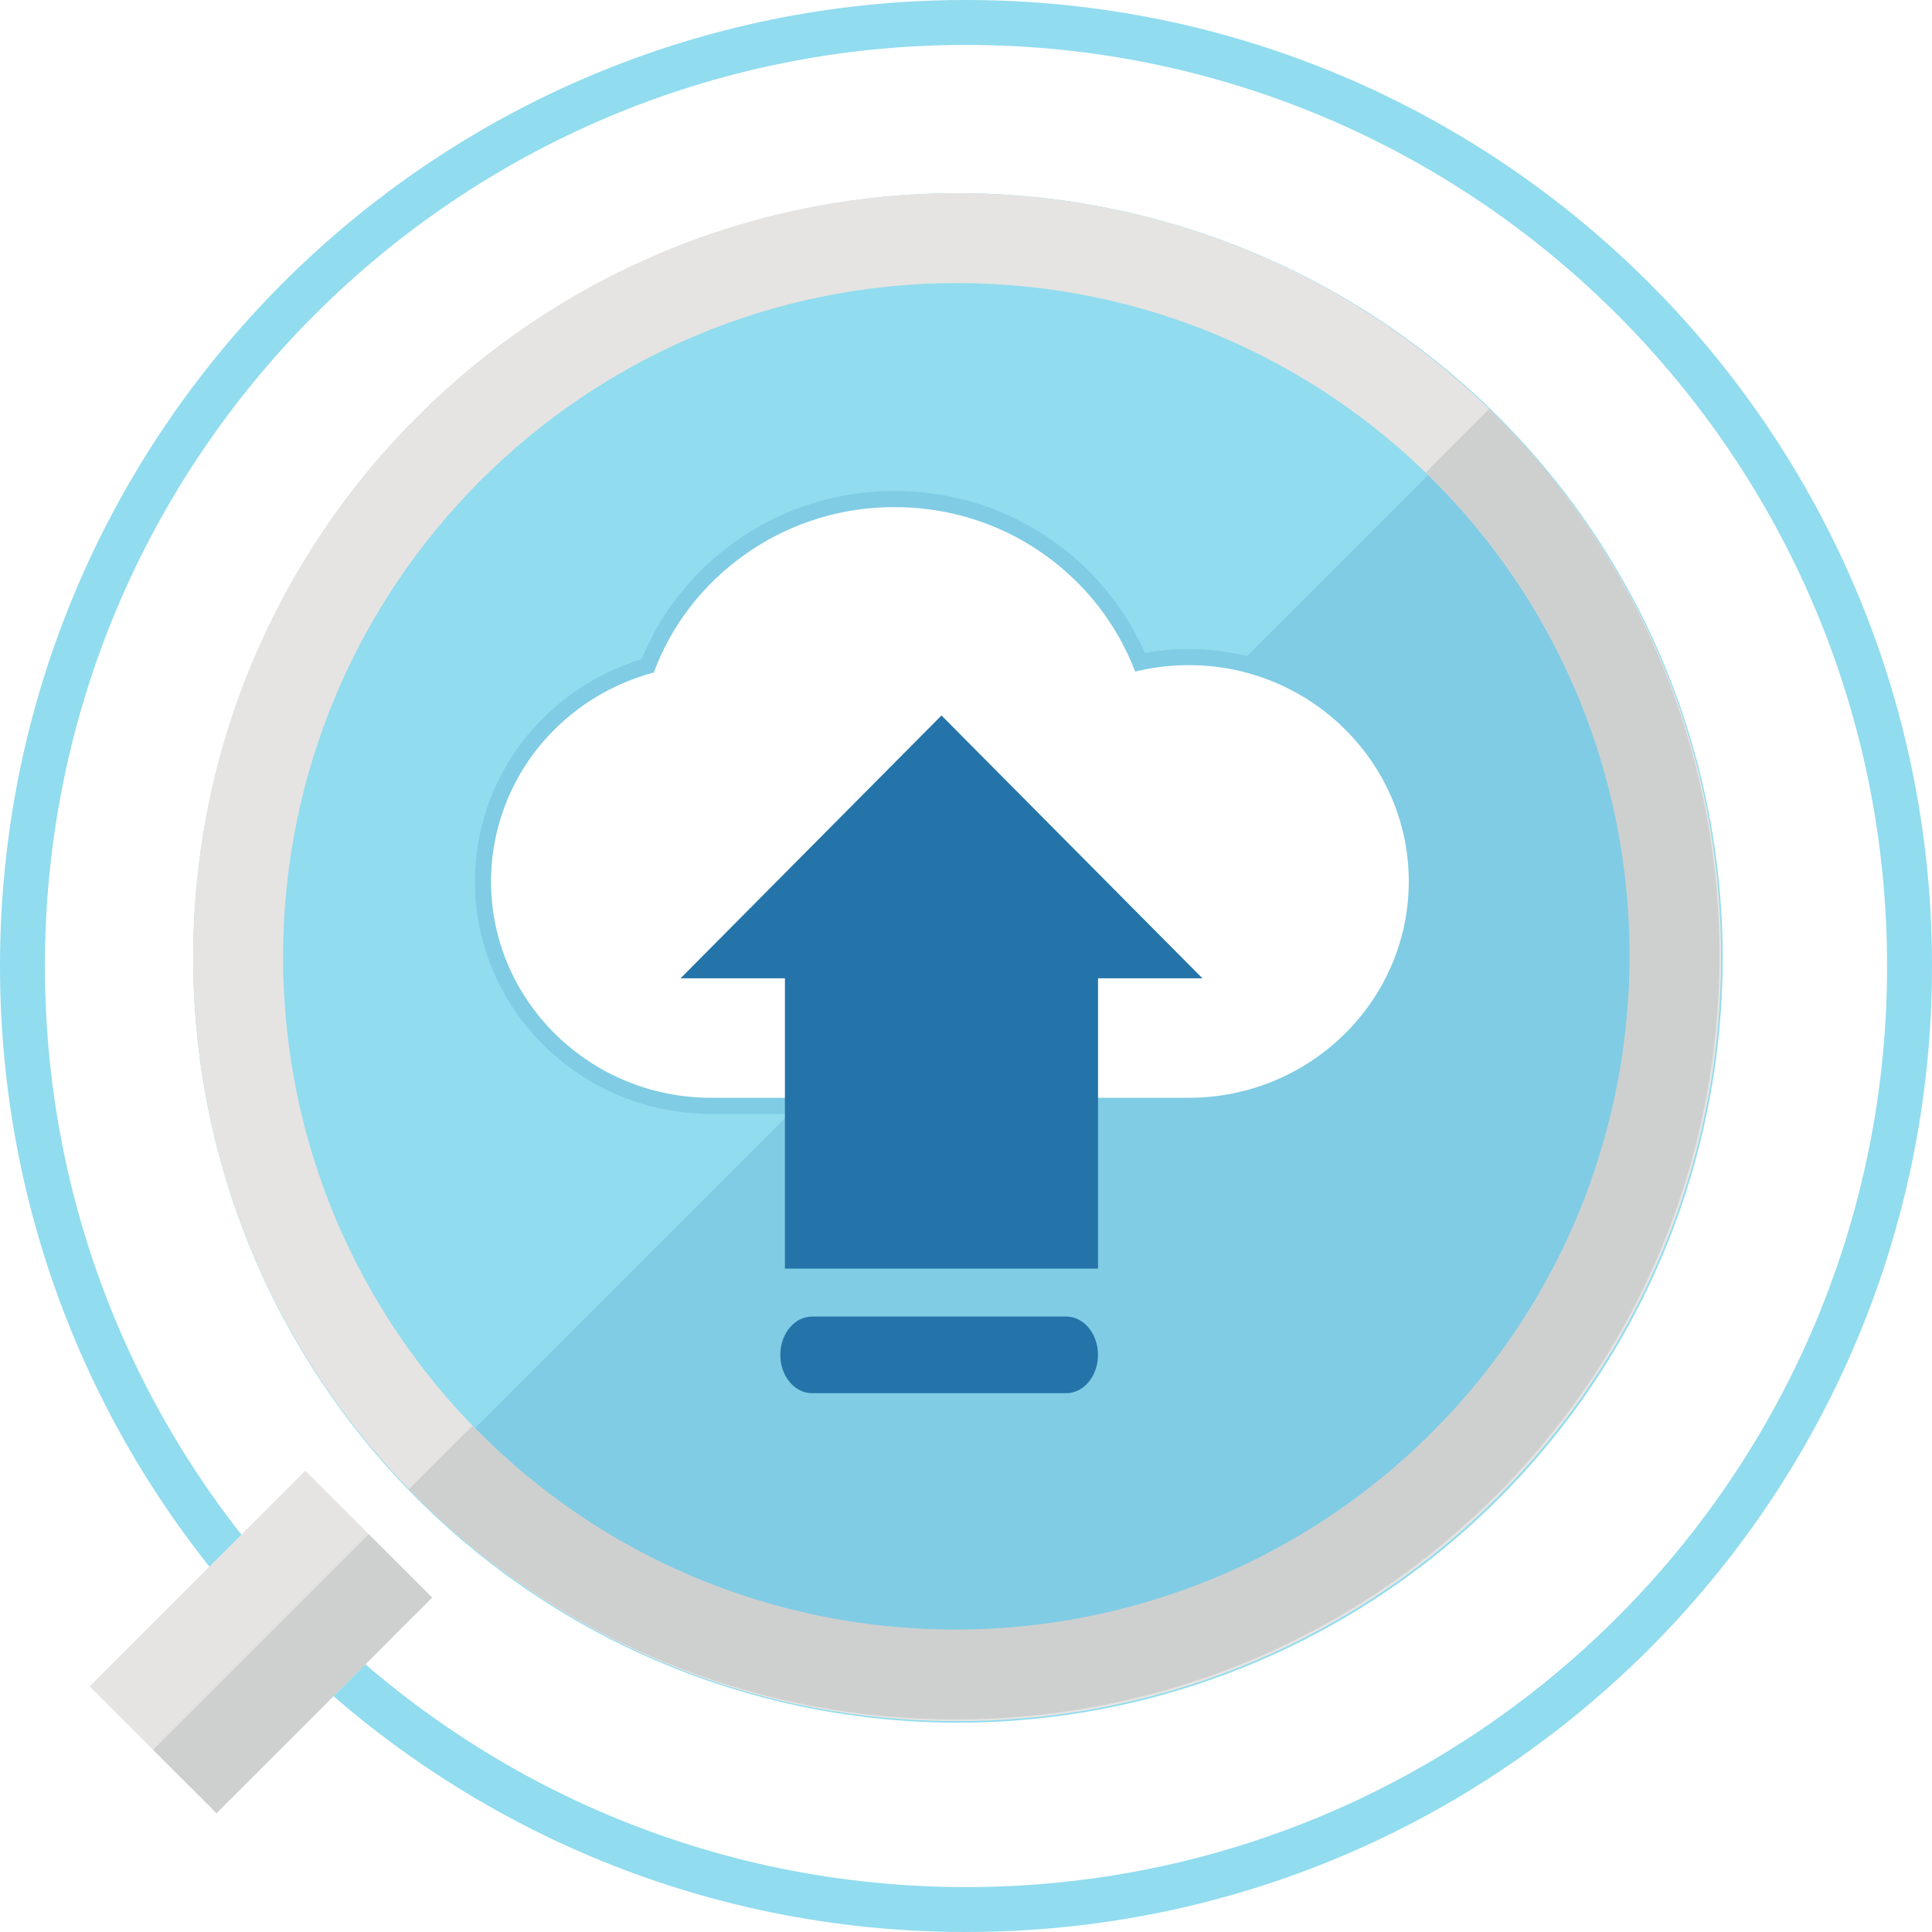 <svg xmlns="http://www.w3.org/2000/svg" width="120" height="120" viewBox="0 0 120 120">
    <defs>
        <filter id="a" width="107%" height="107%" x="-3.5%" y="-3.5%" filterUnits="objectBoundingBox">
            <feOffset in="SourceAlpha" result="shadowOffsetOuter1"/>
            <feGaussianBlur in="shadowOffsetOuter1" result="shadowBlurOuter1" stdDeviation="1"/>
            <feColorMatrix in="shadowBlurOuter1" result="shadowMatrixOuter1" values="0 0 0 0 0 0 0 0 0 0 0 0 0 0 0 0 0 0 0.6 0"/>
            <feMerge>
                <feMergeNode in="shadowMatrixOuter1"/>
                <feMergeNode in="SourceGraphic"/>
            </feMerge>
        </filter>
    </defs>
    <g fill="none" fill-rule="evenodd">
        <path fill="#91DCEF" fill-rule="nonzero" d="M60 120C26.863 120 0 93.137 0 60S26.863 0 60 0s60 26.863 60 60-26.863 60-60 60zm0-2.79c31.596 0 57.21-25.614 57.21-57.21S91.595 2.79 60 2.79 2.79 28.405 2.79 60 28.405 117.21 60 117.21z"/>
        <circle cx="59.5" cy="59.5" r="47.5" fill="#91DCEF"/>
        <path fill="#E5E4E2" d="M5.57 104.742l13.392-13.391 7.877 7.877-13.391 13.392z"/>
        <path fill="#CED0D0" d="M26.84 99.228L13.447 112.62l-3.94-3.939L22.9 95.29l3.94 3.938z"/>
        <path fill="#2474A9" d="M25.625 92.579L92.58 25.625l.396.392c18.49 18.49 18.49 48.468 0 66.958-18.49 18.49-48.468 18.49-66.958 0a48.31 48.31 0 0 1-.392-.396z" opacity=".152"/>
        <path fill="#FFF" stroke="#7FCCE4" d="M73.837 68.685H44.163C36.353 68.685 30 62.433 30 54.749c0-3.206 1.134-6.336 3.193-8.814a14.246 14.246 0 0 1 7.038-4.576c1.116-2.862 3.021-5.33 5.55-7.18A16.47 16.47 0 0 1 55.568 31c3.641 0 7.09 1.148 9.975 3.32a16.353 16.353 0 0 1 5.27 6.813c.99-.213 2.002-.32 3.025-.32 7.81 0 14.163 6.252 14.163 13.936s-6.353 13.936-14.163 13.936z"/>
        <g fill="#2474A9">
            <path d="M48.753 60.764v18.032H68.2V60.764h6.484L58.477 44.44 42.27 60.764zM66.224 86.534H50.44c-1.09 0-1.973-1.065-1.973-2.38s.883-2.38 1.973-2.38h15.785c1.09 0 1.973 1.065 1.973 2.38s-.883 2.38-1.973 2.38z"/>
        </g>
        <g fill-rule="nonzero" filter="url(#a)" transform="translate(12 12)">
            <path fill="#E5E4E2" d="M47.451 89.32c23.124 0 41.87-18.745 41.87-41.869 0-23.123-18.746-41.868-41.87-41.868-23.123 0-41.868 18.745-41.868 41.868 0 23.124 18.745 41.87 41.868 41.87zm0 5.583C21.245 94.903 0 73.658 0 47.45 0 21.245 21.245 0 47.451 0c26.207 0 47.452 21.245 47.452 47.451 0 26.207-21.245 47.452-47.452 47.452z"/>
            <path fill="#CED0D0" d="M76.555 17.348l3.947-3.948c.133.13.266.261.397.393 18.531 18.53 18.531 48.575 0 67.106-18.53 18.531-48.575 18.531-67.106 0a48.434 48.434 0 0 1-.393-.397l3.948-3.947c.13.133.26.265.392.397 16.351 16.35 42.861 16.35 59.212 0 16.35-16.351 16.35-42.86 0-59.212a42.725 42.725 0 0 0-.397-.392z"/>
        </g>
    </g>
</svg>
